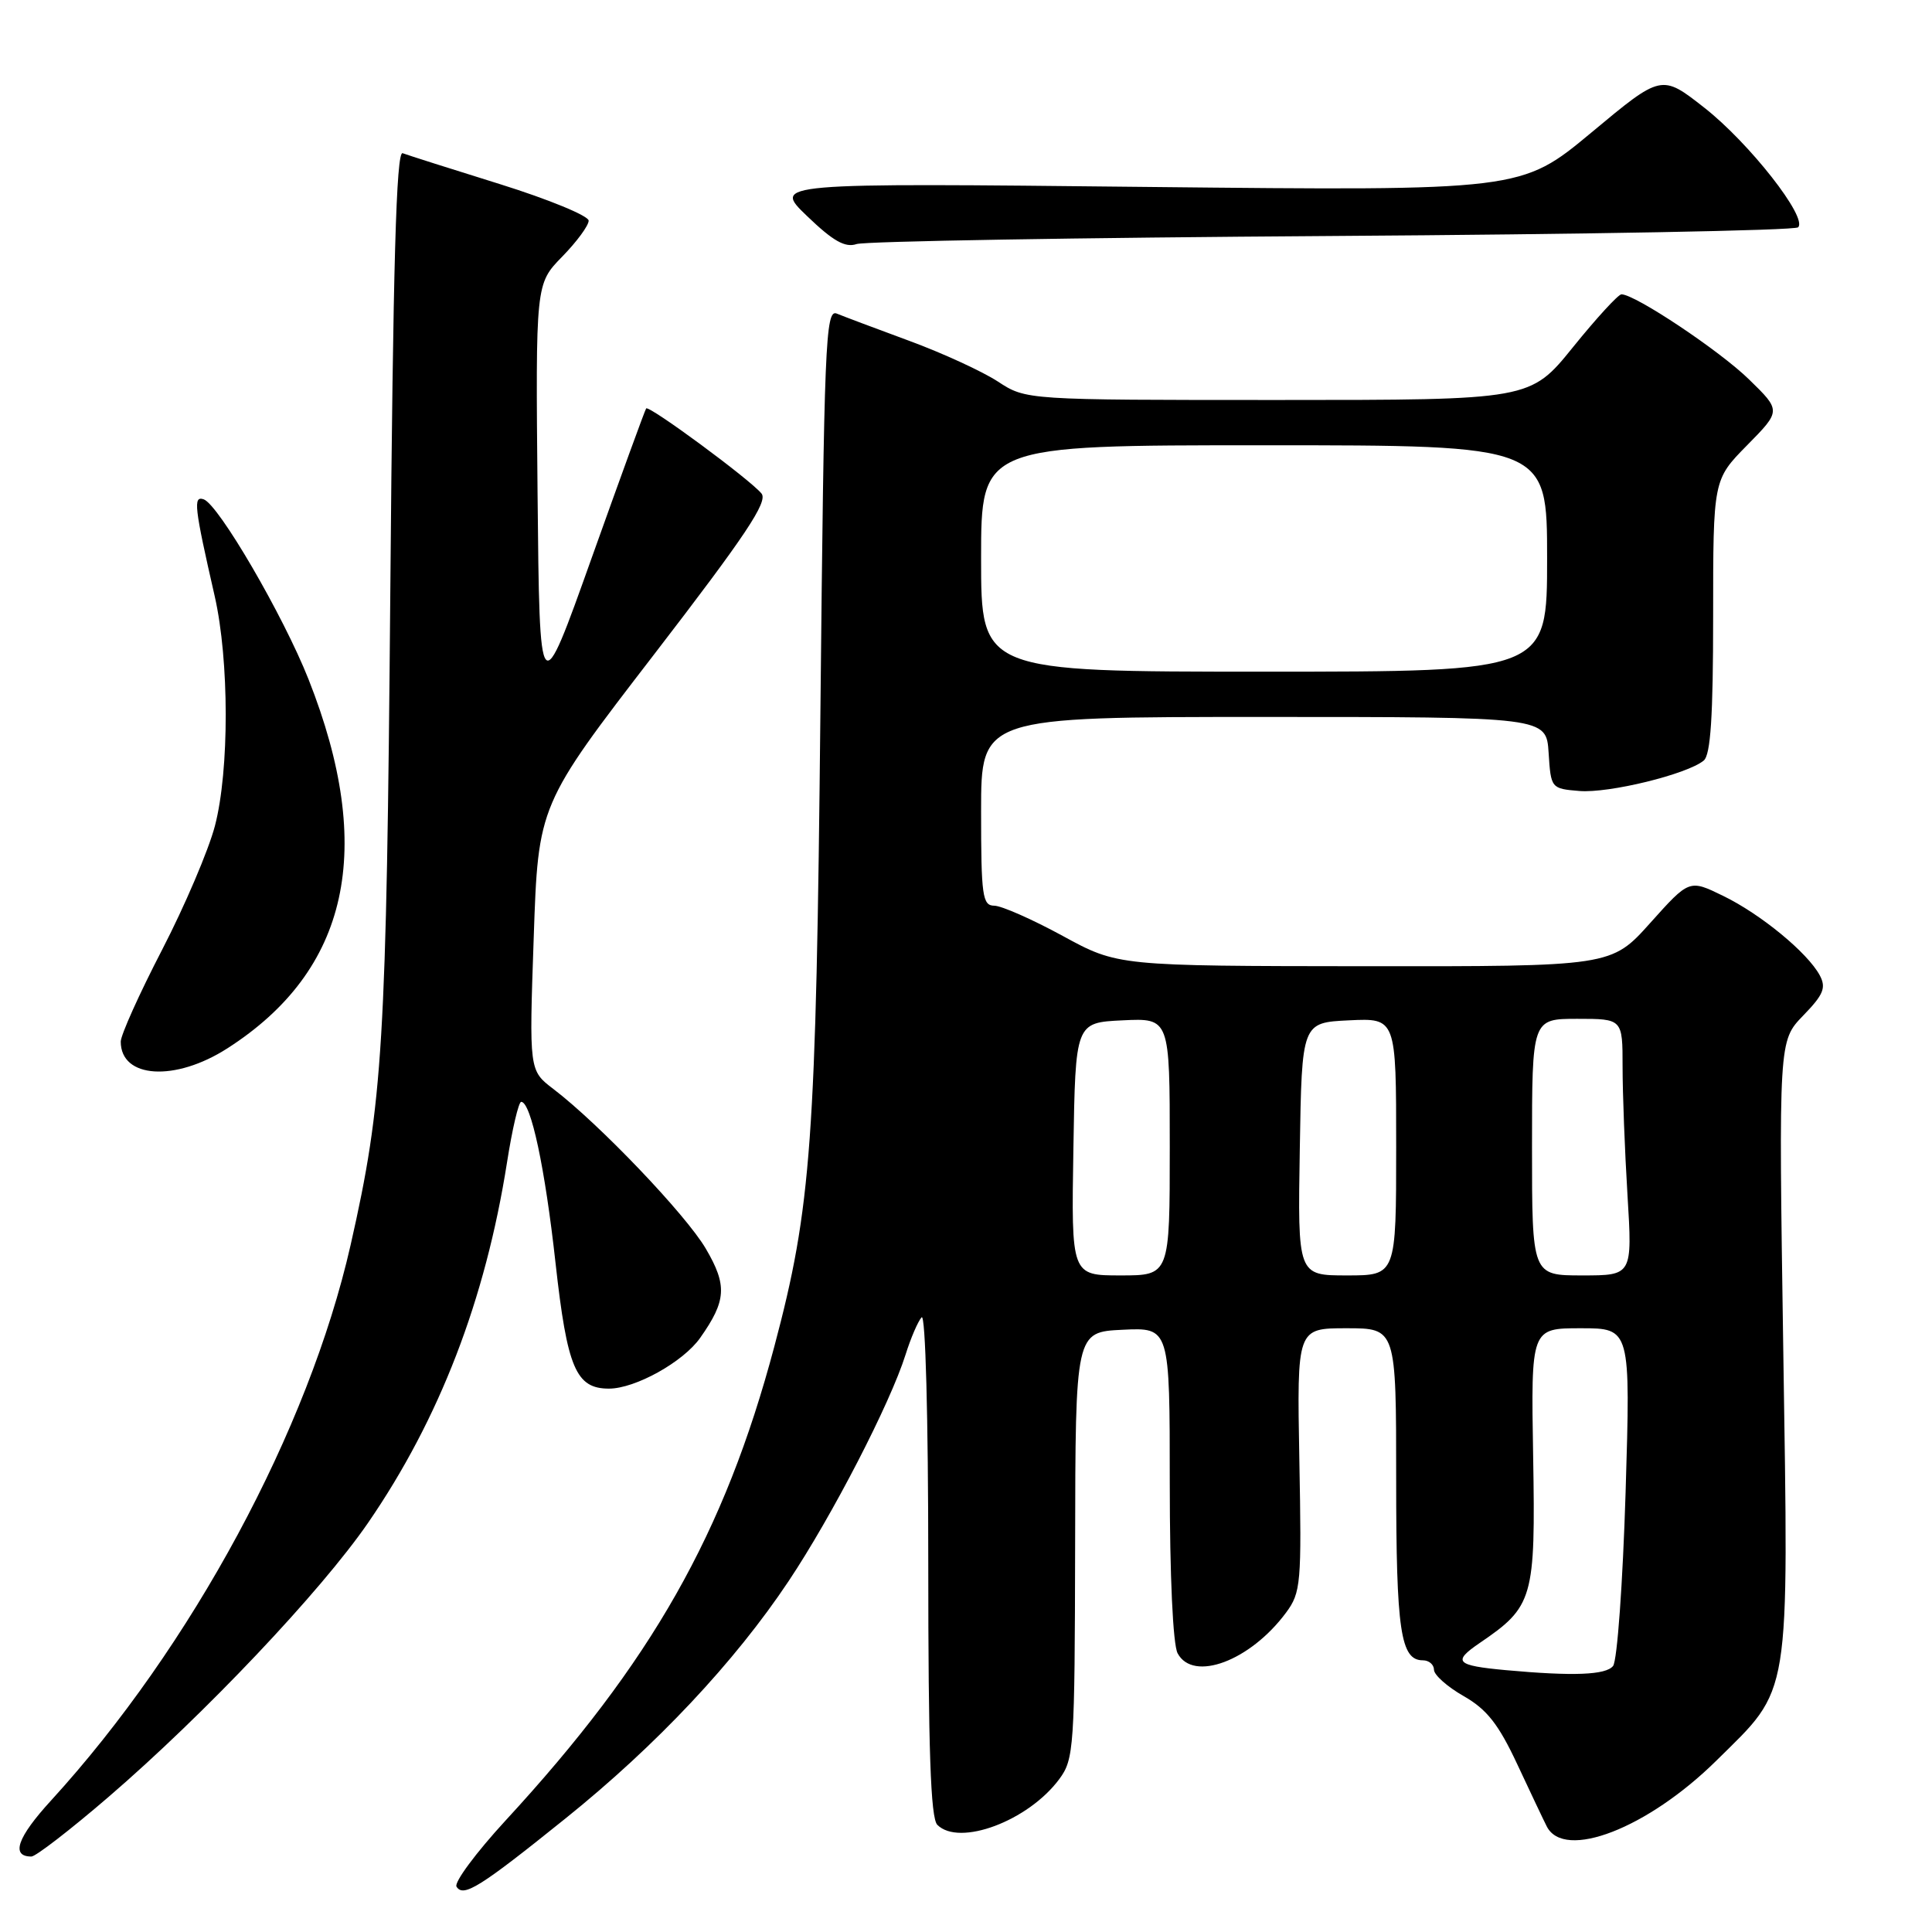<?xml version="1.0" encoding="UTF-8" standalone="no"?>
<!DOCTYPE svg PUBLIC "-//W3C//DTD SVG 1.1//EN" "http://www.w3.org/Graphics/SVG/1.1/DTD/svg11.dtd" >
<svg xmlns="http://www.w3.org/2000/svg" xmlns:xlink="http://www.w3.org/1999/xlink" version="1.1" viewBox="0 0 256 256">
 <g >
 <path fill="currentColor"
d=" M 74.96 240.93 C 86.95 231.29 97.35 220.23 104.50 209.50 C 110.26 200.87 117.96 185.95 119.99 179.50 C 120.68 177.30 121.64 175.07 122.12 174.55 C 122.63 174.00 123.00 187.78 123.00 207.10 C 123.00 231.82 123.31 240.91 124.20 241.80 C 127.11 244.71 136.25 241.29 140.36 235.74 C 142.31 233.11 142.41 231.60 142.46 204.74 C 142.50 176.50 142.50 176.50 148.75 176.20 C 155.00 175.90 155.00 175.90 155.00 196.52 C 155.00 208.82 155.42 217.91 156.04 219.07 C 158.10 222.92 165.66 220.09 170.41 213.68 C 172.38 211.02 172.48 209.82 172.17 193.43 C 171.85 176.00 171.85 176.00 178.42 176.00 C 185.00 176.00 185.00 176.00 185.00 196.07 C 185.00 216.11 185.58 220.00 188.54 220.00 C 189.34 220.00 190.00 220.56 190.01 221.25 C 190.01 221.94 191.78 223.51 193.94 224.74 C 197.01 226.49 198.56 228.46 201.03 233.74 C 202.77 237.46 204.53 241.18 204.95 242.00 C 207.25 246.57 218.34 242.27 227.45 233.27 C 237.37 223.47 237.00 225.78 236.29 178.71 C 235.68 137.93 235.68 137.93 238.93 134.57 C 241.63 131.79 242.00 130.88 241.13 129.24 C 239.52 126.24 233.30 121.12 228.31 118.70 C 223.84 116.52 223.84 116.52 218.67 122.29 C 213.50 128.06 213.50 128.06 180.81 128.03 C 148.12 128.00 148.12 128.00 140.81 124.01 C 136.79 121.82 132.71 120.02 131.75 120.01 C 130.18 120.00 130.00 118.73 130.00 107.50 C 130.00 95.00 130.00 95.00 167.45 95.00 C 204.89 95.00 204.89 95.00 205.20 99.75 C 205.50 104.46 205.53 104.50 209.28 104.81 C 213.18 105.13 223.54 102.60 225.75 100.78 C 226.67 100.03 227.00 94.92 227.00 81.66 C 227.00 63.57 227.00 63.57 231.50 59.00 C 236.01 54.42 236.01 54.42 231.75 50.27 C 227.85 46.46 216.66 39.00 214.85 39.00 C 214.43 39.00 211.54 42.15 208.43 46.00 C 202.77 53.00 202.77 53.00 169.37 53.00 C 135.96 53.00 135.96 53.00 132.23 50.56 C 130.18 49.22 124.90 46.79 120.50 45.17 C 116.10 43.55 111.77 41.92 110.87 41.55 C 109.38 40.94 109.20 45.45 108.71 94.19 C 108.14 151.34 107.52 159.93 102.60 178.43 C 96.00 203.21 86.36 220.22 66.96 241.26 C 63.06 245.50 60.15 249.43 60.49 249.99 C 61.40 251.45 63.59 250.08 74.96 240.93 Z  M 14.35 238.13 C 27.08 227.18 42.51 210.88 48.78 201.77 C 58.23 188.02 64.31 172.25 67.18 154.04 C 67.87 149.62 68.72 146.00 69.06 146.00 C 70.35 146.00 72.22 154.74 73.61 167.35 C 75.16 181.29 76.31 184.00 80.69 184.00 C 84.18 184.00 90.54 180.46 92.78 177.27 C 96.25 172.35 96.38 170.32 93.52 165.45 C 90.90 160.97 79.41 148.94 73.33 144.30 C 70.11 141.85 70.11 141.85 70.72 124.25 C 71.32 106.65 71.32 106.65 86.68 86.70 C 98.80 70.95 101.80 66.46 100.90 65.39 C 99.34 63.50 85.99 53.66 85.62 54.12 C 85.46 54.33 82.22 63.23 78.41 73.90 C 71.50 93.29 71.50 93.29 71.23 65.46 C 70.97 37.62 70.97 37.62 74.48 34.02 C 76.42 32.04 78.00 29.89 78.00 29.24 C 78.00 28.60 72.71 26.42 66.25 24.40 C 59.79 22.39 53.98 20.54 53.35 20.30 C 52.51 19.98 52.08 34.97 51.72 78.18 C 51.21 138.48 50.75 146.05 46.45 165.00 C 40.89 189.46 25.41 218.17 6.77 238.57 C 2.29 243.46 1.40 246.00 4.16 246.00 C 4.73 246.00 9.32 242.46 14.35 238.13 Z  M 30.13 138.91 C 46.26 128.57 49.78 112.53 40.89 90.03 C 37.54 81.56 28.95 66.82 26.98 66.16 C 25.58 65.69 25.74 67.14 28.45 79.00 C 30.38 87.49 30.40 102.06 28.48 109.43 C 27.64 112.64 24.49 120.03 21.48 125.85 C 18.46 131.68 16.00 137.15 16.00 138.02 C 16.00 142.91 23.20 143.36 30.13 138.91 Z  M 176.50 31.27 C 210.05 31.05 237.84 30.54 238.26 30.12 C 239.56 28.85 231.79 18.94 225.83 14.27 C 220.16 9.82 220.16 9.82 210.87 17.56 C 201.57 25.29 201.57 25.29 151.97 24.77 C 102.37 24.24 102.37 24.24 106.94 28.63 C 110.39 31.95 111.99 32.85 113.50 32.34 C 114.60 31.97 142.95 31.49 176.50 31.27 Z  M 199.50 221.30 C 192.92 220.69 192.43 220.19 196.03 217.73 C 203.18 212.87 203.47 211.86 203.15 192.97 C 202.86 176.00 202.86 176.00 209.46 176.00 C 216.06 176.00 216.06 176.00 215.40 197.75 C 215.03 209.71 214.29 220.06 213.74 220.75 C 212.79 221.95 208.47 222.12 199.50 221.30 Z  M 142.23 152.25 C 142.50 135.50 142.50 135.50 148.75 135.20 C 155.00 134.90 155.00 134.90 155.00 151.95 C 155.00 169.00 155.00 169.00 148.48 169.00 C 141.95 169.00 141.95 169.00 142.23 152.25 Z  M 172.23 152.25 C 172.50 135.50 172.50 135.50 178.75 135.20 C 185.00 134.90 185.00 134.90 185.00 151.95 C 185.00 169.00 185.00 169.00 178.48 169.00 C 171.95 169.00 171.95 169.00 172.23 152.25 Z  M 203.00 152.00 C 203.00 135.00 203.00 135.00 209.00 135.00 C 215.00 135.00 215.00 135.00 215.00 141.34 C 215.00 144.83 215.29 152.48 215.65 158.34 C 216.30 169.00 216.30 169.00 209.65 169.00 C 203.00 169.00 203.00 169.00 203.00 152.00 Z  M 130.00 74.00 C 130.00 59.00 130.00 59.00 167.50 59.00 C 205.00 59.00 205.00 59.00 205.00 74.00 C 205.00 89.00 205.00 89.00 167.50 89.00 C 130.00 89.00 130.00 89.00 130.00 74.00 Z "/>
</g>
</svg>